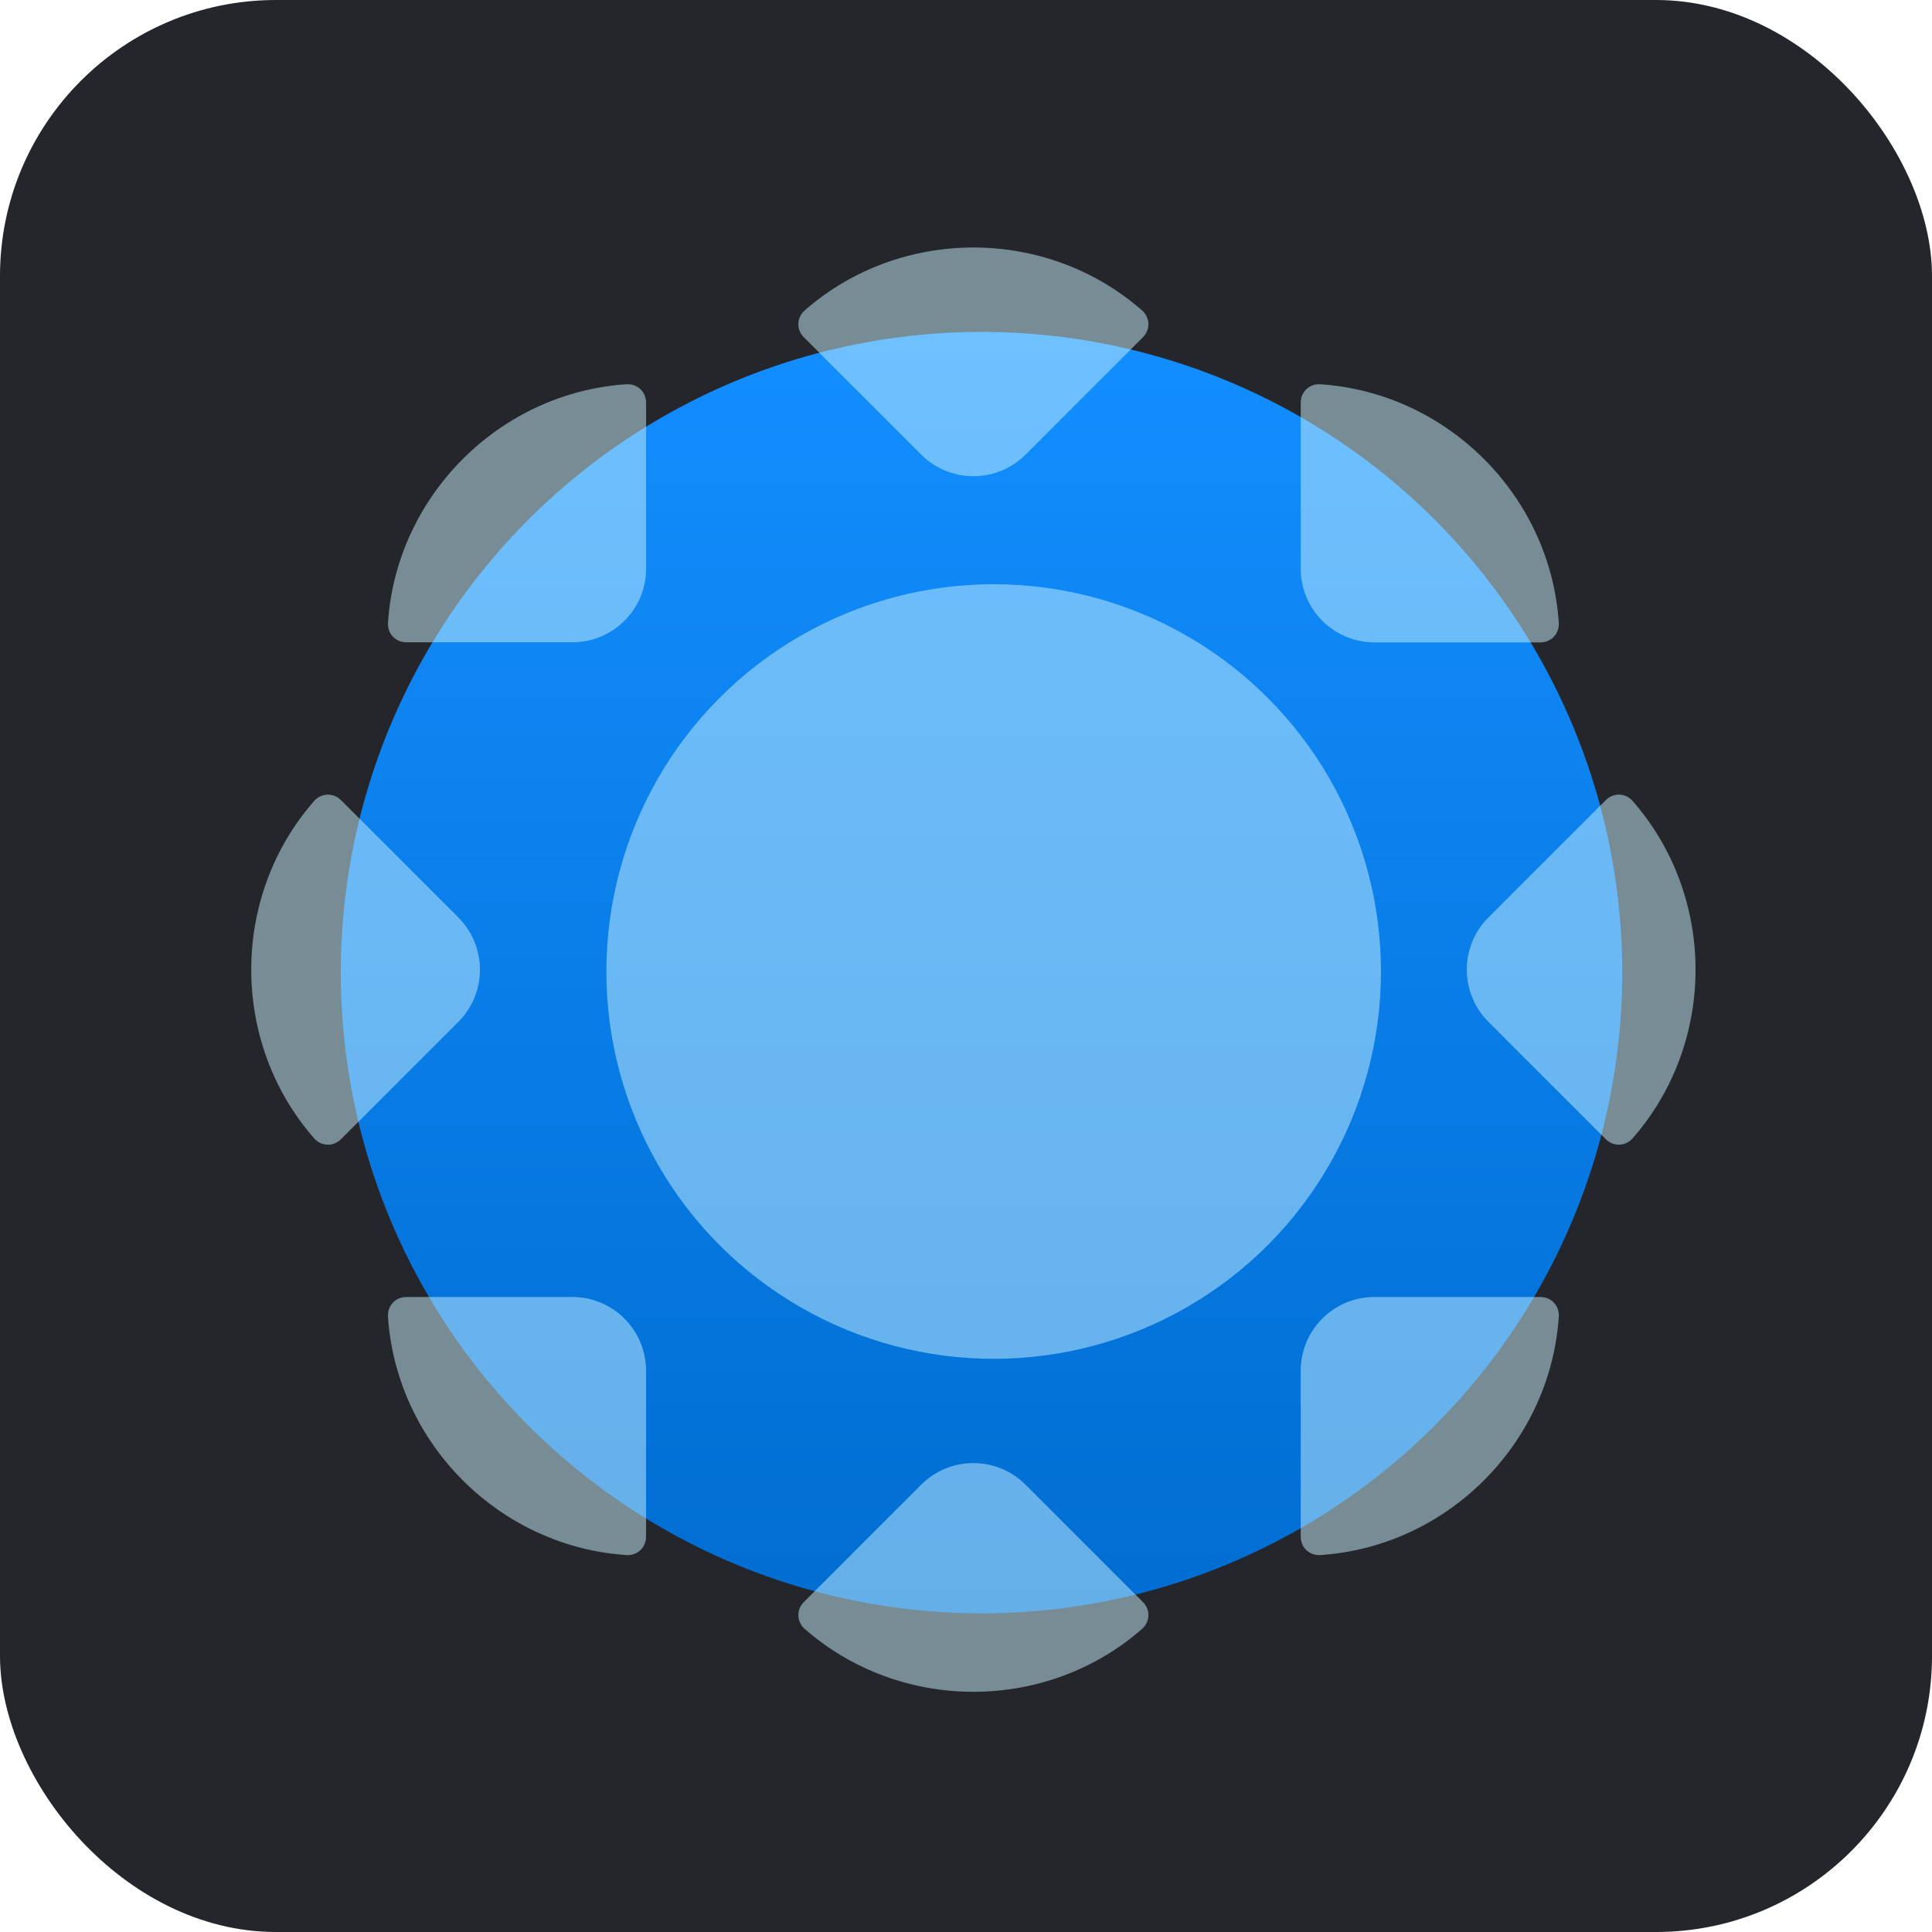 <svg width="28" height="28" viewBox="0 0 28 28" fill="none" xmlns="http://www.w3.org/2000/svg">
<rect width="28" height="28" rx="4" fill="#24262B"/>
<circle cx="14.225" cy="14.096" r="9.286" fill="url(#paint0_linear_1027_48025)"/>
<g filter="url(#filter0_bi_1027_48025)">
<circle cx="14.294" cy="14.027" r="5.613" fill="#CBF3FF" fill-opacity="0.5"/>
</g>
<g filter="url(#filter1_bi_1027_48025)">
<path d="M16.455 4.837L14.756 6.536C14.338 6.953 13.662 6.953 13.244 6.536L11.545 4.837C11.436 4.728 11.436 4.564 11.545 4.455C12.936 3.227 15.064 3.227 16.455 4.455C16.564 4.564 16.564 4.728 16.455 4.837Z" fill="#CBF3FF" fill-opacity="0.5"/>
</g>
<g filter="url(#filter2_bi_1027_48025)">
<path d="M4.837 11.545L6.536 13.244C6.953 13.662 6.953 14.338 6.536 14.756L4.837 16.455C4.728 16.564 4.564 16.564 4.455 16.455C3.227 15.064 3.227 12.936 4.455 11.545C4.564 11.436 4.728 11.436 4.837 11.545Z" fill="#CBF3FF" fill-opacity="0.5"/>
</g>
<g filter="url(#filter3_bi_1027_48025)">
<path d="M9.257 5.785L9.257 8.187C9.257 8.778 8.778 9.256 8.187 9.256L5.785 9.256C5.631 9.256 5.515 9.141 5.515 8.986C5.631 7.135 7.135 5.63 8.986 5.515C9.141 5.515 9.257 5.63 9.257 5.785Z" fill="#CBF3FF" fill-opacity="0.5"/>
</g>
<g filter="url(#filter4_bi_1027_48025)">
<path d="M5.785 18.744L8.187 18.744C8.778 18.744 9.256 19.222 9.256 19.813L9.256 22.215C9.256 22.37 9.141 22.485 8.986 22.485C7.135 22.37 5.63 20.865 5.515 19.014C5.515 18.859 5.63 18.744 5.785 18.744Z" fill="#CBF3FF" fill-opacity="0.5"/>
</g>
<g filter="url(#filter5_bi_1027_48025)">
<path d="M11.545 23.163L13.244 21.464C13.662 21.047 14.338 21.047 14.756 21.464L16.455 23.163C16.564 23.272 16.564 23.436 16.455 23.545C15.064 24.773 12.936 24.773 11.545 23.545C11.436 23.436 11.436 23.272 11.545 23.163Z" fill="#CBF3FF" fill-opacity="0.5"/>
</g>
<g filter="url(#filter6_bi_1027_48025)">
<path d="M23.163 16.455L21.464 14.756C21.047 14.338 21.047 13.662 21.464 13.244L23.163 11.545C23.272 11.436 23.436 11.436 23.545 11.545C24.773 12.936 24.773 15.064 23.545 16.455C23.436 16.564 23.272 16.564 23.163 16.455Z" fill="#CBF3FF" fill-opacity="0.5"/>
</g>
<g filter="url(#filter7_bi_1027_48025)">
<path d="M18.744 22.215L18.744 19.813C18.744 19.222 19.222 18.744 19.813 18.744L22.215 18.744C22.37 18.744 22.485 18.859 22.485 19.014C22.37 20.865 20.865 22.37 19.014 22.485C18.859 22.485 18.744 22.37 18.744 22.215Z" fill="#CBF3FF" fill-opacity="0.5"/>
</g>
<g filter="url(#filter8_bi_1027_48025)">
<path d="M22.215 9.257L19.813 9.257C19.222 9.257 18.744 8.778 18.744 8.188L18.744 5.785C18.744 5.631 18.859 5.515 19.014 5.515C20.865 5.631 22.37 7.135 22.485 8.987C22.485 9.141 22.37 9.257 22.215 9.257Z" fill="#CBF3FF" fill-opacity="0.5"/>
</g>
<defs>
<filter id="filter0_bi_1027_48025" x="6.543" y="6.276" width="15.501" height="15.501" filterUnits="userSpaceOnUse" color-interpolation-filters="sRGB">
<feFlood flood-opacity="0" result="BackgroundImageFix"/>
<feGaussianBlur in="BackgroundImage" stdDeviation="1.069"/>
<feComposite in2="SourceAlpha" operator="in" result="effect1_backgroundBlur_1027_48025"/>
<feBlend mode="normal" in="SourceGraphic" in2="effect1_backgroundBlur_1027_48025" result="shape"/>
<feColorMatrix in="SourceAlpha" type="matrix" values="0 0 0 0 0 0 0 0 0 0 0 0 0 0 0 0 0 0 127 0" result="hardAlpha"/>
<feOffset dx="0.107" dy="0.053"/>
<feGaussianBlur stdDeviation="0.267"/>
<feComposite in2="hardAlpha" operator="arithmetic" k2="-1" k3="1"/>
<feColorMatrix type="matrix" values="0 0 0 0 1 0 0 0 0 1 0 0 0 0 1 0 0 0 0.6 0"/>
<feBlend mode="normal" in2="shape" result="effect2_innerShadow_1027_48025"/>
</filter>
<filter id="filter1_bi_1027_48025" x="9.325" y="1.396" width="9.35" height="7.591" filterUnits="userSpaceOnUse" color-interpolation-filters="sRGB">
<feFlood flood-opacity="0" result="BackgroundImageFix"/>
<feGaussianBlur in="BackgroundImage" stdDeviation="1.069"/>
<feComposite in2="SourceAlpha" operator="in" result="effect1_backgroundBlur_1027_48025"/>
<feBlend mode="normal" in="SourceGraphic" in2="effect1_backgroundBlur_1027_48025" result="shape"/>
<feColorMatrix in="SourceAlpha" type="matrix" values="0 0 0 0 0 0 0 0 0 0 0 0 0 0 0 0 0 0 127 0" result="hardAlpha"/>
<feOffset dx="0.107" dy="0.053"/>
<feGaussianBlur stdDeviation="0.267"/>
<feComposite in2="hardAlpha" operator="arithmetic" k2="-1" k3="1"/>
<feColorMatrix type="matrix" values="0 0 0 0 1 0 0 0 0 1 0 0 0 0 1 0 0 0 0.6 0"/>
<feBlend mode="normal" in2="shape" result="effect2_innerShadow_1027_48025"/>
</filter>
<filter id="filter2_bi_1027_48025" x="1.396" y="9.325" width="7.591" height="9.349" filterUnits="userSpaceOnUse" color-interpolation-filters="sRGB">
<feFlood flood-opacity="0" result="BackgroundImageFix"/>
<feGaussianBlur in="BackgroundImage" stdDeviation="1.069"/>
<feComposite in2="SourceAlpha" operator="in" result="effect1_backgroundBlur_1027_48025"/>
<feBlend mode="normal" in="SourceGraphic" in2="effect1_backgroundBlur_1027_48025" result="shape"/>
<feColorMatrix in="SourceAlpha" type="matrix" values="0 0 0 0 0 0 0 0 0 0 0 0 0 0 0 0 0 0 127 0" result="hardAlpha"/>
<feOffset dx="0.107" dy="0.053"/>
<feGaussianBlur stdDeviation="0.267"/>
<feComposite in2="hardAlpha" operator="arithmetic" k2="-1" k3="1"/>
<feColorMatrix type="matrix" values="0 0 0 0 1 0 0 0 0 1 0 0 0 0 1 0 0 0 0.6 0"/>
<feBlend mode="normal" in2="shape" result="effect2_innerShadow_1027_48025"/>
</filter>
<filter id="filter3_bi_1027_48025" x="3.377" y="3.377" width="8.018" height="8.018" filterUnits="userSpaceOnUse" color-interpolation-filters="sRGB">
<feFlood flood-opacity="0" result="BackgroundImageFix"/>
<feGaussianBlur in="BackgroundImage" stdDeviation="1.069"/>
<feComposite in2="SourceAlpha" operator="in" result="effect1_backgroundBlur_1027_48025"/>
<feBlend mode="normal" in="SourceGraphic" in2="effect1_backgroundBlur_1027_48025" result="shape"/>
<feColorMatrix in="SourceAlpha" type="matrix" values="0 0 0 0 0 0 0 0 0 0 0 0 0 0 0 0 0 0 127 0" result="hardAlpha"/>
<feOffset dx="0.107" dy="0.053"/>
<feGaussianBlur stdDeviation="0.267"/>
<feComposite in2="hardAlpha" operator="arithmetic" k2="-1" k3="1"/>
<feColorMatrix type="matrix" values="0 0 0 0 1 0 0 0 0 1 0 0 0 0 1 0 0 0 0.6 0"/>
<feBlend mode="normal" in2="shape" result="effect2_innerShadow_1027_48025"/>
</filter>
<filter id="filter4_bi_1027_48025" x="3.377" y="16.605" width="8.018" height="8.018" filterUnits="userSpaceOnUse" color-interpolation-filters="sRGB">
<feFlood flood-opacity="0" result="BackgroundImageFix"/>
<feGaussianBlur in="BackgroundImage" stdDeviation="1.069"/>
<feComposite in2="SourceAlpha" operator="in" result="effect1_backgroundBlur_1027_48025"/>
<feBlend mode="normal" in="SourceGraphic" in2="effect1_backgroundBlur_1027_48025" result="shape"/>
<feColorMatrix in="SourceAlpha" type="matrix" values="0 0 0 0 0 0 0 0 0 0 0 0 0 0 0 0 0 0 127 0" result="hardAlpha"/>
<feOffset dx="0.107" dy="0.053"/>
<feGaussianBlur stdDeviation="0.267"/>
<feComposite in2="hardAlpha" operator="arithmetic" k2="-1" k3="1"/>
<feColorMatrix type="matrix" values="0 0 0 0 1 0 0 0 0 1 0 0 0 0 1 0 0 0 0.6 0"/>
<feBlend mode="normal" in2="shape" result="effect2_innerShadow_1027_48025"/>
</filter>
<filter id="filter5_bi_1027_48025" x="9.325" y="19.013" width="9.35" height="7.591" filterUnits="userSpaceOnUse" color-interpolation-filters="sRGB">
<feFlood flood-opacity="0" result="BackgroundImageFix"/>
<feGaussianBlur in="BackgroundImage" stdDeviation="1.069"/>
<feComposite in2="SourceAlpha" operator="in" result="effect1_backgroundBlur_1027_48025"/>
<feBlend mode="normal" in="SourceGraphic" in2="effect1_backgroundBlur_1027_48025" result="shape"/>
<feColorMatrix in="SourceAlpha" type="matrix" values="0 0 0 0 0 0 0 0 0 0 0 0 0 0 0 0 0 0 127 0" result="hardAlpha"/>
<feOffset dx="0.107" dy="0.053"/>
<feGaussianBlur stdDeviation="0.267"/>
<feComposite in2="hardAlpha" operator="arithmetic" k2="-1" k3="1"/>
<feColorMatrix type="matrix" values="0 0 0 0 1 0 0 0 0 1 0 0 0 0 1 0 0 0 0.6 0"/>
<feBlend mode="normal" in2="shape" result="effect2_innerShadow_1027_48025"/>
</filter>
<filter id="filter6_bi_1027_48025" x="19.013" y="9.325" width="7.591" height="9.349" filterUnits="userSpaceOnUse" color-interpolation-filters="sRGB">
<feFlood flood-opacity="0" result="BackgroundImageFix"/>
<feGaussianBlur in="BackgroundImage" stdDeviation="1.069"/>
<feComposite in2="SourceAlpha" operator="in" result="effect1_backgroundBlur_1027_48025"/>
<feBlend mode="normal" in="SourceGraphic" in2="effect1_backgroundBlur_1027_48025" result="shape"/>
<feColorMatrix in="SourceAlpha" type="matrix" values="0 0 0 0 0 0 0 0 0 0 0 0 0 0 0 0 0 0 127 0" result="hardAlpha"/>
<feOffset dx="0.107" dy="0.053"/>
<feGaussianBlur stdDeviation="0.267"/>
<feComposite in2="hardAlpha" operator="arithmetic" k2="-1" k3="1"/>
<feColorMatrix type="matrix" values="0 0 0 0 1 0 0 0 0 1 0 0 0 0 1 0 0 0 0.6 0"/>
<feBlend mode="normal" in2="shape" result="effect2_innerShadow_1027_48025"/>
</filter>
<filter id="filter7_bi_1027_48025" x="16.605" y="16.605" width="8.018" height="8.018" filterUnits="userSpaceOnUse" color-interpolation-filters="sRGB">
<feFlood flood-opacity="0" result="BackgroundImageFix"/>
<feGaussianBlur in="BackgroundImage" stdDeviation="1.069"/>
<feComposite in2="SourceAlpha" operator="in" result="effect1_backgroundBlur_1027_48025"/>
<feBlend mode="normal" in="SourceGraphic" in2="effect1_backgroundBlur_1027_48025" result="shape"/>
<feColorMatrix in="SourceAlpha" type="matrix" values="0 0 0 0 0 0 0 0 0 0 0 0 0 0 0 0 0 0 127 0" result="hardAlpha"/>
<feOffset dx="0.107" dy="0.053"/>
<feGaussianBlur stdDeviation="0.267"/>
<feComposite in2="hardAlpha" operator="arithmetic" k2="-1" k3="1"/>
<feColorMatrix type="matrix" values="0 0 0 0 1 0 0 0 0 1 0 0 0 0 1 0 0 0 0.6 0"/>
<feBlend mode="normal" in2="shape" result="effect2_innerShadow_1027_48025"/>
</filter>
<filter id="filter8_bi_1027_48025" x="16.605" y="3.377" width="8.018" height="8.018" filterUnits="userSpaceOnUse" color-interpolation-filters="sRGB">
<feFlood flood-opacity="0" result="BackgroundImageFix"/>
<feGaussianBlur in="BackgroundImage" stdDeviation="1.069"/>
<feComposite in2="SourceAlpha" operator="in" result="effect1_backgroundBlur_1027_48025"/>
<feBlend mode="normal" in="SourceGraphic" in2="effect1_backgroundBlur_1027_48025" result="shape"/>
<feColorMatrix in="SourceAlpha" type="matrix" values="0 0 0 0 0 0 0 0 0 0 0 0 0 0 0 0 0 0 127 0" result="hardAlpha"/>
<feOffset dx="0.107" dy="0.053"/>
<feGaussianBlur stdDeviation="0.267"/>
<feComposite in2="hardAlpha" operator="arithmetic" k2="-1" k3="1"/>
<feColorMatrix type="matrix" values="0 0 0 0 1 0 0 0 0 1 0 0 0 0 1 0 0 0 0.6 0"/>
<feBlend mode="normal" in2="shape" result="effect2_innerShadow_1027_48025"/>
</filter>
<linearGradient id="paint0_linear_1027_48025" x1="14.225" y1="4.81" x2="14.225" y2="23.381" gradientUnits="userSpaceOnUse">
<stop stop-color="#138EFF"/>
<stop offset="1" stop-color="#006DD1"/>
</linearGradient>
</defs>
</svg>
